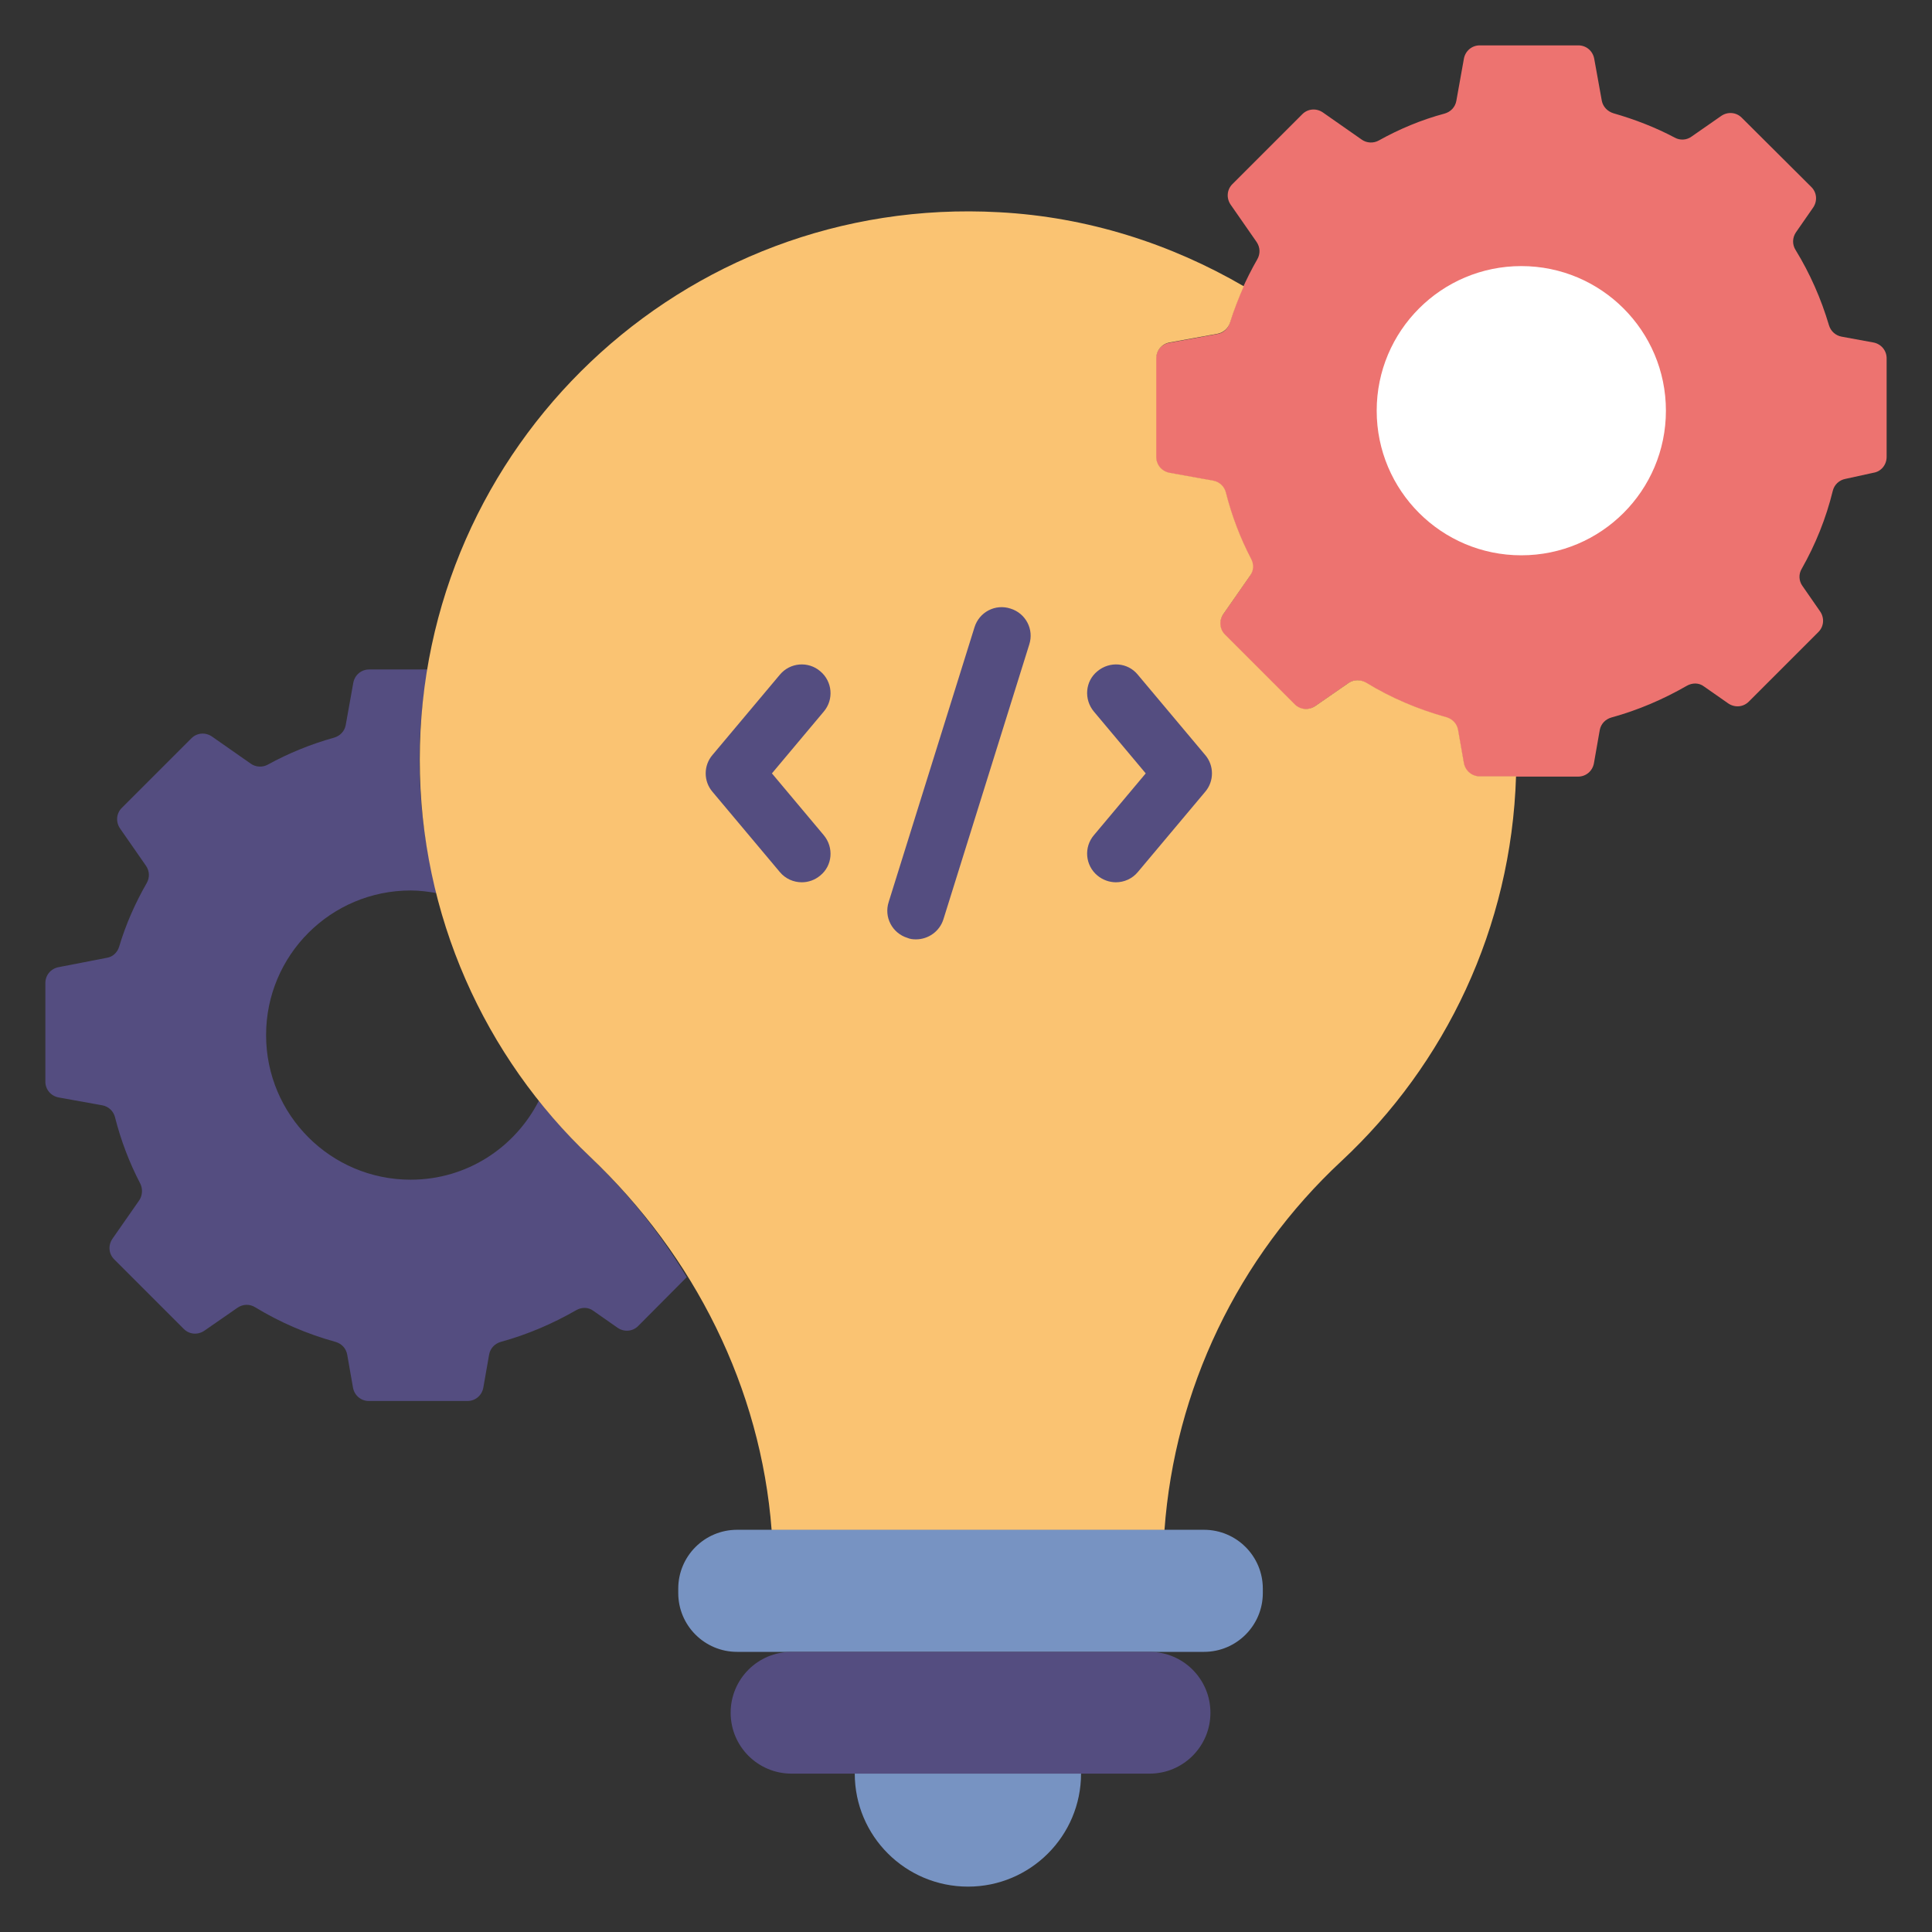 <svg id="Layer_1" enable-background="new 0 0 66 66" viewBox="0 0 66 66" xmlns="http://www.w3.org/2000/svg"><rect x="0" y="0" width="66" height="66" fill="#333333" stroke="none"/><g><path d="m64.45 15.61v-3.37c0-.27-.19-.49-.45-.54l-1.09-.2c-.21-.04-.37-.19-.43-.39-.27-.91-.65-1.77-1.14-2.57-.12-.19-.11-.42.01-.6l.59-.85c.15-.22.13-.51-.06-.7l-2.38-2.37c-.19-.19-.48-.21-.7-.06l-1.02.71c-.17.12-.39.13-.57.03-.66-.35-1.36-.62-2.09-.83-.2-.06-.36-.22-.4-.43l-.26-1.44c-.05-.26-.27-.45-.54-.45h-3.37c-.27 0-.49.19-.54.45l-.26 1.45c-.04.21-.19.37-.4.43-.79.21-1.55.53-2.25.92-.18.1-.41.09-.58-.03l-1.33-.93c-.22-.15-.51-.13-.7.06l-2.39 2.39c-.19.19-.21.48-.06.7l.89 1.28c.12.18.13.4.02.59-.39.68-.71 1.4-.94 2.17-.06.2-.22.35-.42.38l-1.65.3c-.26.05-.45.27-.45.54v3.37c0 .27.19.49.45.54l1.5.27c.21.04.38.2.43.41.2.79.49 1.55.86 2.26.09.18.08.4-.03.57l-.92 1.32c-.15.22-.13.51.06.7l2.38 2.38c.19.19.48.21.7.06l1.14-.79c.18-.12.41-.13.6-.01.84.51 1.76.91 2.74 1.18.21.06.36.22.4.43l.2 1.14c.05.26.27.45.54.45h3.37c.27 0 .49-.19.54-.45l.2-1.14c.04-.21.19-.37.4-.43.91-.25 1.77-.62 2.57-1.08.19-.11.42-.11.59.02l.83.58c.22.15.51.13.7-.06l2.38-2.38c.19-.19.21-.48.06-.7l-.61-.88c-.12-.17-.13-.4-.02-.58.47-.83.83-1.72 1.06-2.66.05-.21.22-.37.43-.41l.96-.21c.26-.04.45-.27.45-.54z" fill="#ed7370"/><path d="m20.16 39.52c-.63-.6-1.2-1.26-1.74-1.94-.81 1.61-2.46 2.72-4.39 2.72-2.73 0-4.94-2.21-4.94-4.94s2.21-4.94 4.94-4.94c.31 0 .6.04.89.09-.37-1.47-.59-2.99-.59-4.57 0-1.05.11-2.07.28-3.07h-2c-.27 0-.49.19-.54.45l-.26 1.45c-.04.21-.19.37-.4.43-.79.22-1.55.53-2.26.92-.18.1-.41.09-.58-.03l-1.33-.93c-.22-.15-.51-.13-.7.06l-2.38 2.38c-.19.19-.21.48-.06.7l.89 1.28c.12.18.13.4.02.59-.39.68-.71 1.4-.94 2.17-.06.2-.22.35-.42.38l-1.65.32c-.26.05-.45.27-.45.54v3.37c0 .27.19.49.45.54l1.5.27c.21.04.38.2.43.41.2.79.49 1.55.86 2.26.09.18.08.4-.03.57l-.92 1.32c-.15.22-.13.51.06.7l2.38 2.38c.19.19.48.21.7.06l1.14-.79c.18-.12.41-.13.6-.01.84.51 1.76.91 2.74 1.18.21.06.36.22.4.43l.2 1.14c.05.26.27.45.54.45h3.37c.27 0 .49-.19.54-.45l.2-1.14c.04-.21.19-.37.4-.43.91-.25 1.77-.62 2.57-1.08.19-.11.42-.11.59.02l.83.58c.22.15.51.13.7-.06l1.66-1.67c-.9-1.5-2.01-2.88-3.3-4.11z" fill="#544d80"/><path d="m50.55 26.52c-.27 0-.49-.19-.54-.45l-.2-1.14c-.04-.21-.19-.37-.4-.43-.97-.27-1.89-.66-2.74-1.18-.19-.11-.42-.11-.6.01l-1.14.79c-.22.15-.51.13-.7-.06l-2.38-2.38c-.19-.19-.21-.48-.06-.7l.92-1.32c.12-.17.13-.38.03-.57-.37-.71-.66-1.47-.86-2.26-.05-.21-.22-.37-.43-.41l-1.5-.27c-.26-.05-.45-.27-.45-.54v-3.37c0-.27.19-.49.45-.54l1.65-.3c.2-.04.36-.19.42-.38.13-.42.29-.83.47-1.24-2.49-1.45-5.34-2.37-8.36-2.53-10.82-.6-19.79 8-19.79 18.7 0 5.34 2.23 10.16 5.82 13.57 3.57 3.39 5.83 7.9 6.2 12.75h13.42c.35-4.8 2.5-9.31 6.05-12.61 3.54-3.3 5.8-7.96 5.96-13.14z" fill="#fac372"/><g><path d="m41.13 56.43h-15.95c-1.11 0-2.01-.9-2.01-2.01v-.15c0-1.11.9-2.01 2.01-2.01h15.95c1.11 0 2.01.9 2.01 2.01v.15c0 1.11-.9 2.01-2.01 2.01z" fill="#7793c2"/><path d="m39.27 60.59h-12.23c-1.15 0-2.08-.93-2.08-2.08 0-1.15.93-2.08 2.08-2.08h12.23c1.15 0 2.08.93 2.08 2.08 0 1.15-.93 2.08-2.08 2.08z" fill="#544d80"/><circle cx="51.97" cy="14.03" fill="#fff" r="4.94"/><g><g><path d="m31.29 32.09c-.1 0-.2-.01-.29-.05-.52-.16-.81-.71-.64-1.23l2.93-9.38c.16-.52.71-.81 1.23-.64.52.16.81.71.64 1.23l-2.93 9.38c-.13.42-.52.69-.94.69z" fill="#544d80"/></g></g><g><g><path d="m38.12 30.14c-.22 0-.45-.08-.63-.23-.42-.35-.47-.97-.12-1.38l1.77-2.11-1.77-2.11c-.35-.42-.3-1.04.12-1.38.42-.35 1.04-.3 1.38.12l2.3 2.74c.31.36.31.9 0 1.26l-2.3 2.74c-.19.23-.47.35-.75.35z" fill="#544d80"/></g></g><g><g><path d="m27.39 30.14c-.28 0-.56-.12-.75-.35l-2.3-2.74c-.31-.36-.31-.9 0-1.26l2.3-2.74c.35-.42.97-.47 1.38-.12.42.35.47.97.12 1.38l-1.77 2.11 1.77 2.11c.35.42.3 1.04-.12 1.38-.18.15-.4.23-.63.23z" fill="#544d80"/></g></g><path d="m33.07 64.45c2.13 0 3.86-1.73 3.86-3.86h-7.73c0 2.13 1.73 3.86 3.87 3.86z" fill="#7793c2"/></g></g></svg>